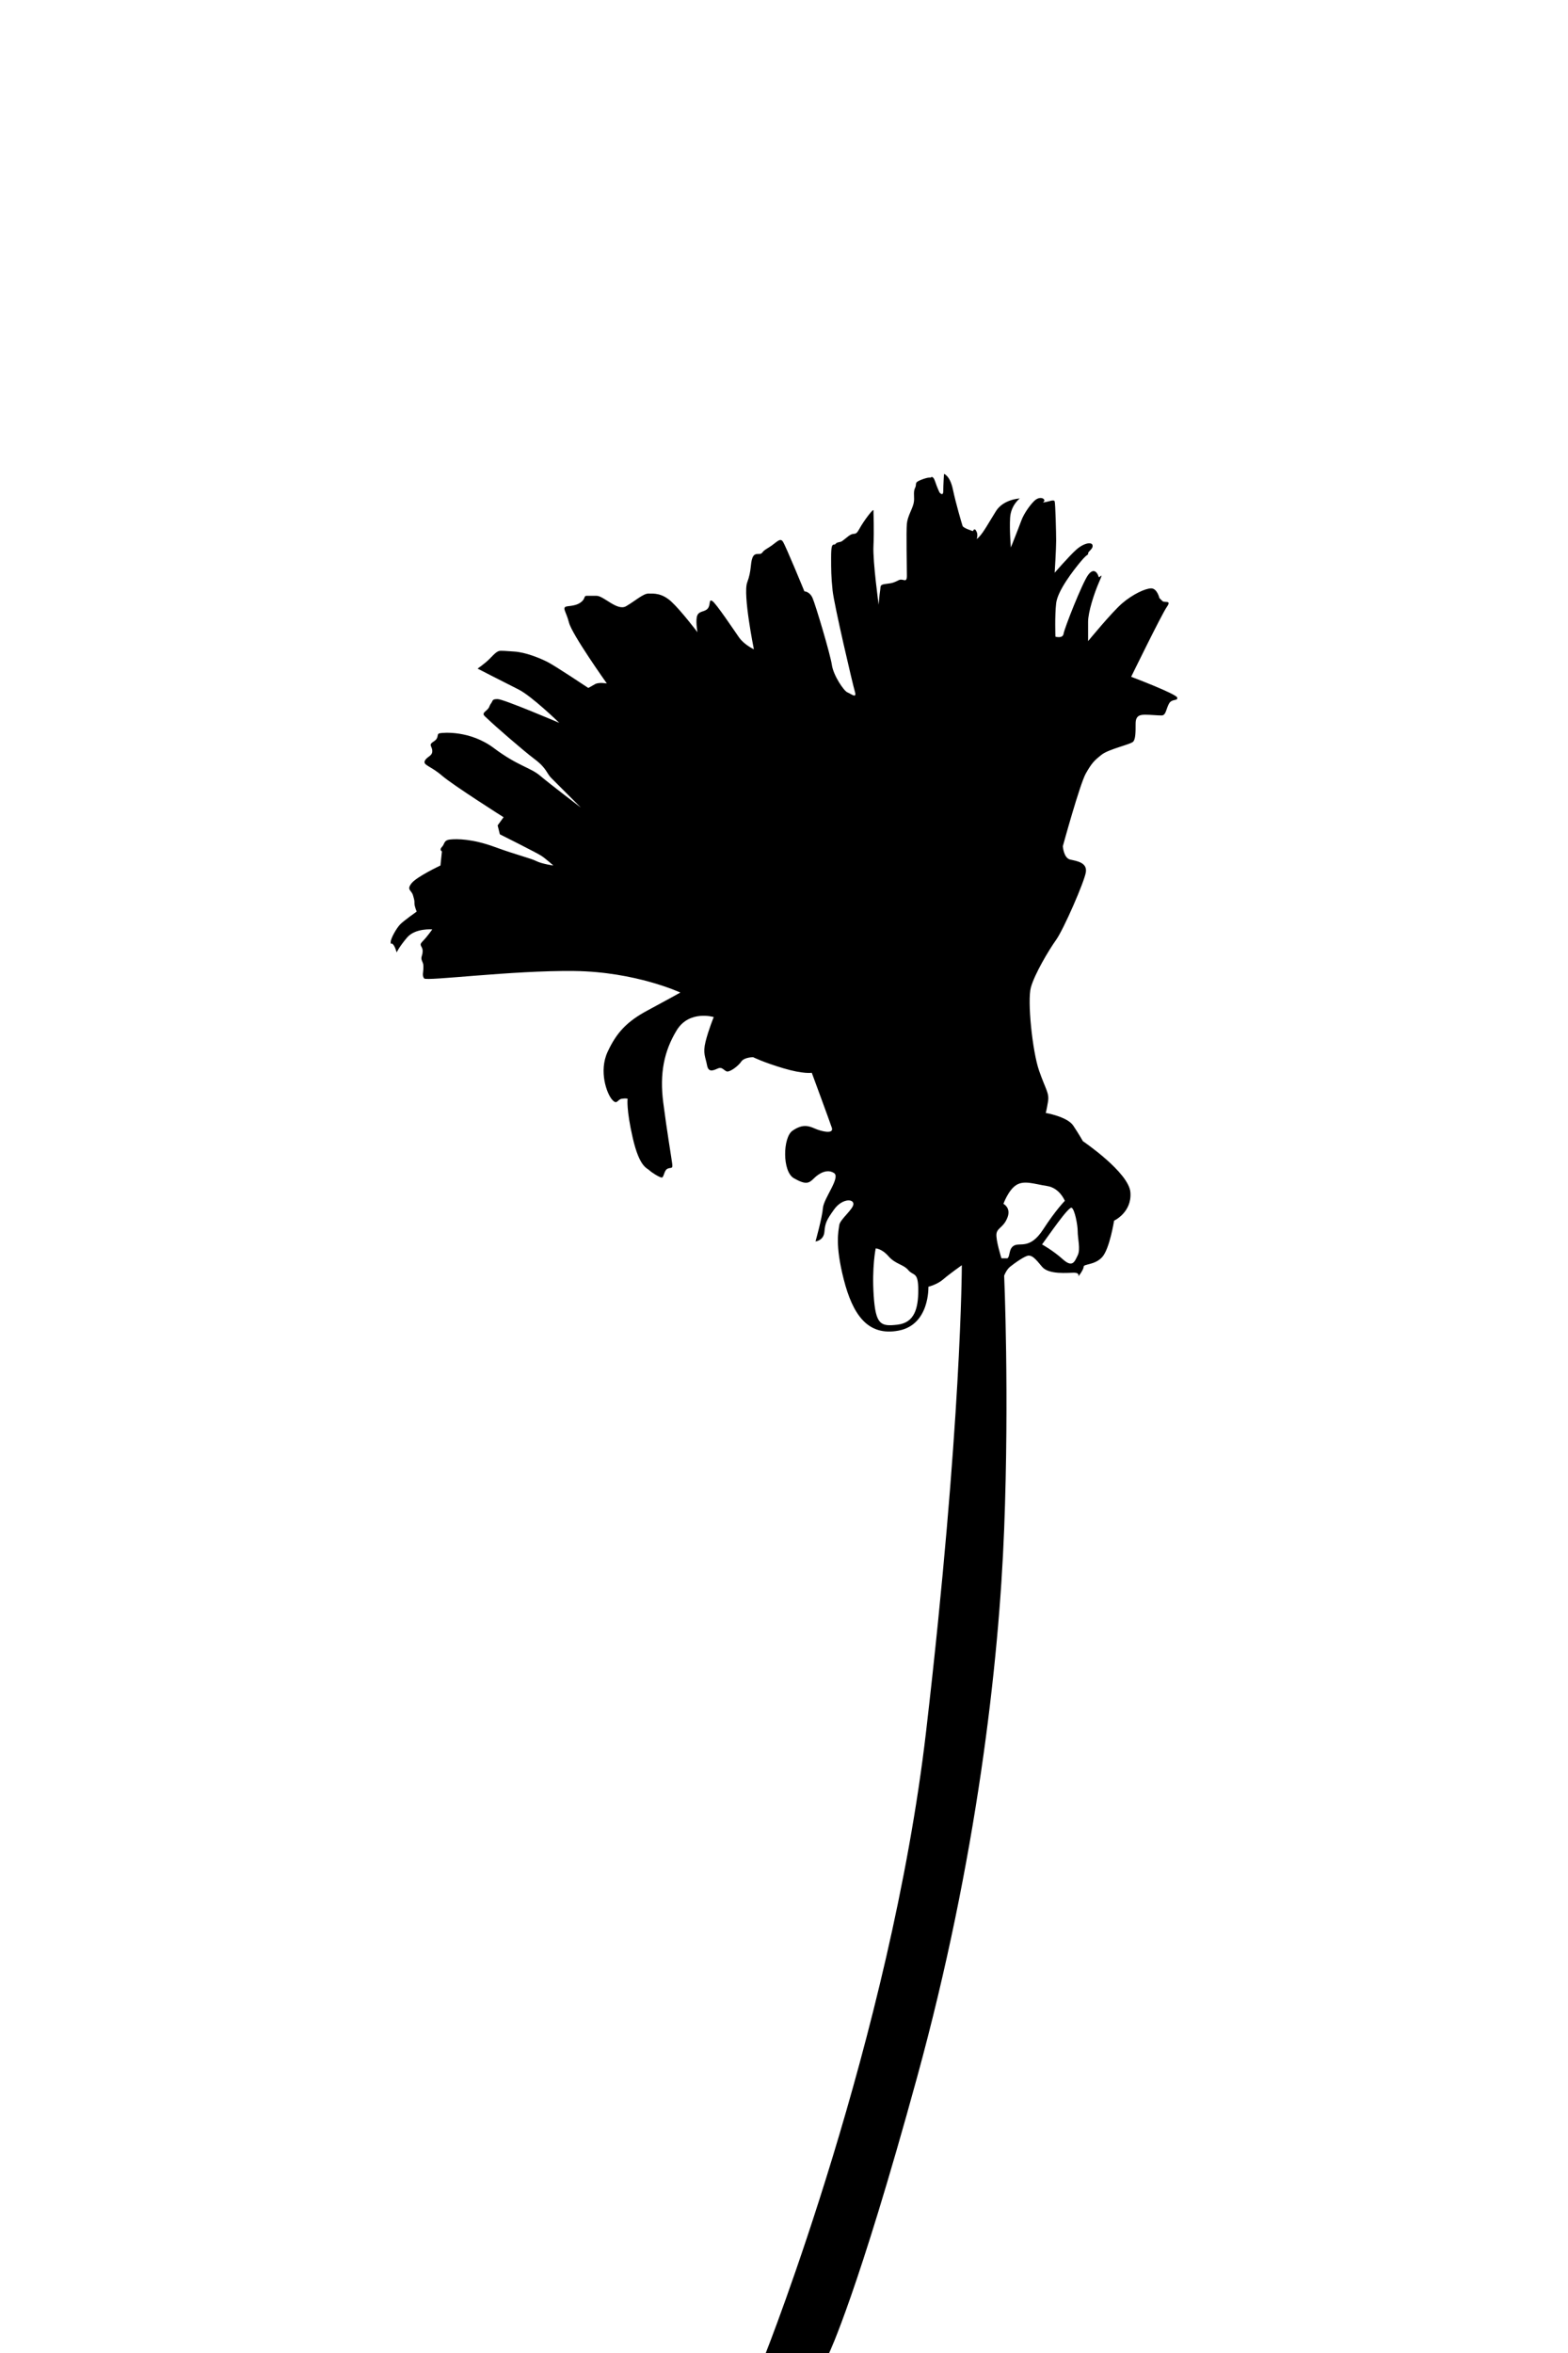 <?xml version="1.0" encoding="utf-8"?>
<!-- Generator: Adobe Illustrator 17.0.0, SVG Export Plug-In . SVG Version: 6.00 Build 0)  -->
<!DOCTYPE svg PUBLIC "-//W3C//DTD SVG 1.1//EN" "http://www.w3.org/Graphics/SVG/1.1/DTD/svg11.dtd">
<svg version="1.1" id="Layer_1" xmlns="http://www.w3.org/2000/svg" xmlns:xlink="http://www.w3.org/1999/xlink" x="0px" y="0px"
	 width="200px" height="300px" viewBox="0 0 200 300" enable-background="new 0 0 200 300" xml:space="preserve">
<g>
	<g>
		<path d="M144.282,86.289c0,0,3.884-7.957,4.547-8.904c0.663-0.947-0.284-0.474-0.568-0.758c-0.284-0.284-0.379-0.379-0.379-0.379
			s-0.284-1.231-1.042-1.231c-0.758,0-2.368,0.758-3.695,1.894c-1.326,1.137-4.357,4.831-4.357,4.831s0-1.232,0-2.463
			c0-1.232,0.758-3.6,1.421-5.115c0.663-1.516,0-0.284-0.095-0.663c-0.095-0.379-0.568-1.232-1.326-0.19
			c-0.758,1.042-3.031,6.82-3.126,7.483c-0.095,0.663-1.042,0.379-1.042,0.379s-0.095-2.652,0.095-4.263
			c0.19-1.61,2.179-4.168,3.126-5.305c0.947-1.137,0.947-0.758,0.947-1.042c0-0.284,0.663-0.568,0.568-1.042
			c-0.095-0.474-1.137-0.284-2.084,0.568c-0.947,0.852-2.747,2.936-2.747,2.936s0.189-3.031,0.189-4.073s-0.095-4.736-0.189-5.021
			c-0.095-0.284-0.663,0-1.231,0.095c-0.568,0.095,0,0-0.095-0.284c-0.095-0.284-0.663-0.379-1.137,0
			c-0.474,0.379-1.421,1.61-1.8,2.652c-0.379,1.042-1.326,3.41-1.326,3.41s-0.19-2.179-0.095-3.789
			c0.095-1.61,1.231-2.463,1.231-2.463s-2.084,0.095-3.032,1.61c-0.947,1.516-1.61,2.747-2.179,3.315c-0.568,0.568,0,0-0.284-0.663
			c-0.284-0.663-0.474-0.095-0.474-0.095s-1.231-0.379-1.326-0.663c-0.095-0.284-0.853-2.842-1.232-4.642
			c-0.379-1.8-1.137-1.989-1.137-1.989s-0.095,1.421-0.095,2.179c0,0.758-0.474,0.19-0.474,0.19s-0.284-0.568-0.568-1.421
			c-0.284-0.853-0.568-0.474-0.568-0.474s-0.284-0.095-1.231,0.284c-0.947,0.379-0.474,0.474-0.758,1.042
			c-0.284,0.568,0,1.231-0.19,1.989c-0.189,0.758-0.758,1.61-0.852,2.558c-0.095,0.947,0,5.589,0,6.631s-0.474,0.284-1.042,0.568
			c-0.568,0.284-0.758,0.379-1.61,0.474c-0.853,0.095-0.664,0.284-0.758,0.853c-0.095,0.568-0.189,1.8-0.189,1.8
			s-0.758-5.494-0.663-7.483c0.095-1.989,0-4.263,0-4.547c0-0.284-1.232,1.326-1.8,2.368c-0.568,1.042-0.568,0.284-1.421,0.947
			c-0.853,0.663-0.758,0.663-1.232,0.758c-0.474,0.095-0.284,0.284-0.568,0.284c-0.284,0-0.379,0.284-0.379,1.705
			c0,1.421,0,2.368,0.189,4.168c0.19,1.8,2.558,11.935,2.842,12.884c0.284,0.947-0.474,0.284-0.947,0.095
			c-0.474-0.19-1.8-2.18-1.989-3.506c-0.189-1.326-2.084-7.673-2.463-8.525c-0.379-0.852-1.042-0.852-1.042-0.852
			s-2.368-5.778-2.747-6.347c-0.379-0.568-0.853,0.19-1.8,0.758c-0.947,0.568-0.663,0.568-0.947,0.758
			c-0.285,0.19-0.853-0.189-1.137,0.568c-0.284,0.758-0.095,1.61-0.663,3.126c-0.568,1.516,0.852,8.525,0.852,8.525
			s-1.231-0.568-1.895-1.516c-0.663-0.947-2.936-4.357-3.41-4.642c-0.474-0.284-0.189,0.474-0.568,0.947
			c-0.379,0.474-1.042,0.284-1.326,0.852c-0.284,0.568,0,2.179,0,2.179s-2.084-2.747-3.315-3.884
			c-1.231-1.137-2.273-1.042-2.937-1.042s-1.705,0.947-2.842,1.61c-1.137,0.663-2.842-1.326-3.789-1.326s-0.853,0-1.231,0
			s-0.189,0.284-0.568,0.663s-0.853,0.568-1.8,0.663c-0.947,0.095-0.284,0.568,0.095,2.084c0.379,1.516,4.831,7.768,4.831,7.768
			s-1.042-0.19-1.516,0.095c-0.474,0.285-0.853,0.475-0.853,0.475s-4.263-2.843-5.21-3.316c-0.947-0.474-2.747-1.231-4.263-1.326
			c-1.516-0.095-1.232-0.095-1.706-0.095c-0.474,0-0.852,0.474-1.421,1.042c-0.568,0.568-1.516,1.232-1.516,1.232
			s3.505,1.8,5.21,2.653c1.705,0.852,5.21,4.263,5.21,4.263s-7.105-3.031-7.863-3.031c-0.758,0-0.568,0.19-0.853,0.568
			c-0.284,0.379-0.095,0.474-0.663,0.947c-0.568,0.474-0.19,0.568,0.379,1.137c0.568,0.568,4.358,3.884,5.873,5.021
			c1.516,1.137,1.516,1.8,2.084,2.368c0.568,0.568,3.789,3.789,3.789,3.789s-3.979-3.031-5.21-4.073
			c-1.232-1.042-2.842-1.232-5.874-3.505c-3.031-2.273-6.441-1.989-6.915-1.895c-0.474,0.095,0,0.568-0.758,1.042
			c-0.758,0.474-0.189,0.568-0.189,1.232s-0.663,0.663-0.947,1.231c-0.284,0.568,0.758,0.663,2.179,1.895
			c1.421,1.231,7.862,5.305,7.862,5.305l-0.758,1.042l0.284,1.137c0,0,4.737,2.368,5.305,2.747c0.568,0.379,1.516,1.232,1.516,1.232
			s-1.421-0.19-2.179-0.568c-0.758-0.379-2.463-0.758-5.305-1.8c-2.842-1.042-4.831-1.042-5.684-0.947
			c-0.853,0.095-0.663,0.568-1.042,0.947c-0.379,0.379,0,0.568,0,0.568l-0.189,1.8c0,0-3.031,1.421-3.694,2.273
			c-0.663,0.853,0,0.853,0.19,1.516c0.189,0.663,0.189,0.663,0.189,1.042s0.284,1.042,0.284,1.042s-1.61,1.137-2.084,1.61
			c-0.474,0.474-1.231,1.801-1.231,2.274c0,0.474,0,0,0.284,0.284c0.284,0.284,0.474,1.042,0.474,1.042s0.284-0.663,1.326-1.895
			c1.042-1.232,3.221-1.043,3.221-1.043s-0.663,0.948-1.231,1.517c-0.568,0.568,0,0.568,0,1.231c0,0.663-0.284,0.758-0.095,1.231
			c0.189,0.474,0.189,0.379,0.189,0.947c0,0.568-0.189,0.947,0.095,1.326c0.284,0.379,11.272-1.042,19.135-0.947
			c7.863,0.095,13.546,2.747,13.546,2.747s-1.516,0.852-4.168,2.273c-2.653,1.421-3.979,2.842-5.116,5.305s-0.095,5.305,0.568,6.062
			c0.663,0.758,0.663,0,1.231-0.095c0.568-0.095,0.758,0,0.758,0s-0.189,1.326,0.663,5.021c0.853,3.694,1.8,3.789,2.084,4.073
			c0.284,0.284,1.326,0.947,1.61,0.947s0.284-0.947,0.758-1.137c0.474-0.19,0.663,0.095,0.568-0.663
			c-0.095-0.758-0.663-4.073-1.137-7.768c-0.474-3.694,0.095-6.536,1.705-9.188c1.61-2.652,4.736-1.705,4.736-1.705
			s-0.663,1.61-1.042,3.126c-0.379,1.516,0,1.989,0.189,3.031s0.947,0.568,1.421,0.379c0.474-0.19,0.663,0.189,1.042,0.379
			c0.379,0.19,1.516-0.663,1.895-1.231c0.379-0.568,1.516-0.568,1.516-0.568s1.327,0.663,3.884,1.421
			c2.558,0.758,3.6,0.568,3.6,0.568s2.273,6.157,2.558,7.01c0.284,0.853-1.326,0.474-2.179,0.095
			c-0.852-0.379-1.61-0.568-2.842,0.284c-1.231,0.853-1.326,5.21,0.189,6.062c1.516,0.854,1.895,0.664,2.558,0
			c0.663-0.663,1.705-1.231,2.558-0.663c0.852,0.568-1.326,3.222-1.421,4.453c-0.095,1.231-0.947,4.263-0.947,4.263
			s1.042-0.095,1.137-1.232c0.095-1.137,0.284-1.516,1.232-2.842c0.947-1.326,2.368-1.421,2.463-0.758
			c0.095,0.663-1.705,1.989-1.8,2.747c-0.095,0.758-0.568,2.463,0.568,6.915c1.137,4.452,3.031,7.294,7.01,6.536
			c3.978-0.758,3.789-5.589,3.789-5.589s1.137-0.284,1.895-0.947s2.368-1.8,2.368-1.8s0,20.209-4.547,59.364
			C113.59,259.834,97.675,300,97.675,300h8.083c0,0,3.663-7.579,11.241-35.24c7.578-27.661,10.42-52.67,11.083-69.815
			c0.664-17.146,0-32.303,0-32.303s0.284-0.758,0.758-1.137c0.474-0.379,1.895-1.421,2.368-1.421c0.474,0,0.853,0.379,1.705,1.421
			c0.853,1.042,3.315,0.758,4.073,0.758c0.758,0,0.568,0.474,0.568,0.474s0.663-0.852,0.663-1.231s1.421-0.19,2.368-1.232
			c0.947-1.042,1.516-4.642,1.516-4.642s2.274-1.042,2.084-3.6c-0.189-2.559-6.063-6.537-6.063-6.537s-0.474-0.853-1.232-1.989
			c-0.758-1.137-3.505-1.61-3.505-1.61s0.095-0.284,0.284-1.421c0.19-1.137-0.284-1.516-1.137-3.979
			c-0.853-2.463-1.516-8.904-1.042-10.609c0.474-1.705,2.273-4.736,3.221-6.062c0.947-1.327,3.6-7.39,3.789-8.621
			c0.189-1.231-1.137-1.421-1.989-1.61c-0.852-0.19-0.947-1.705-0.947-1.705s2.179-7.957,2.937-9.283
			c0.758-1.326,1.042-1.61,1.989-2.368c0.947-0.758,3.79-1.326,4.074-1.705c0.284-0.379,0.284-1.231,0.284-2.273
			s0.568-1.137,1.232-1.137c0.663,0,1.516,0.095,2.084,0.095c0.568,0,0.568-0.853,0.947-1.516s1.137-0.284,1.042-0.758
			C150.06,88.469,144.282,86.289,144.282,86.289z M114.474,168.893c-2.147,0.253-2.779,0-3.031-3.662
			c-0.252-3.663,0.253-6.063,0.253-6.063s0.758,0,1.642,1.011c0.884,1.011,1.894,1.011,2.526,1.769
			c0.631,0.758,1.263,0.126,1.263,2.526C117.126,166.873,116.621,168.641,114.474,168.893z M136.703,153.989
			c0.379,0.253,0.758,2.147,0.758,3.031c0,0.885,0.379,2.274,0,3.032s-0.632,1.642-1.895,0.505
			c-1.263-1.137-2.652-1.895-2.652-1.895C133.672,157.652,136.325,153.737,136.703,153.989z M133.546,151.211
			c1.642,0.253,2.274,1.895,2.274,1.895s-1.137,1.137-2.779,3.663c-1.642,2.525-2.905,1.642-3.663,2.021s-0.505,1.39-0.884,1.643
			h-0.758c0,0-0.758-2.4-0.631-3.158c0.126-0.758,0.884-0.758,1.389-2.021c0.505-1.264-0.505-1.768-0.505-1.768
			s0.632-1.769,1.642-2.399C130.641,150.453,131.904,150.958,133.546,151.211z"/>
	</g>
</g>
</svg>
